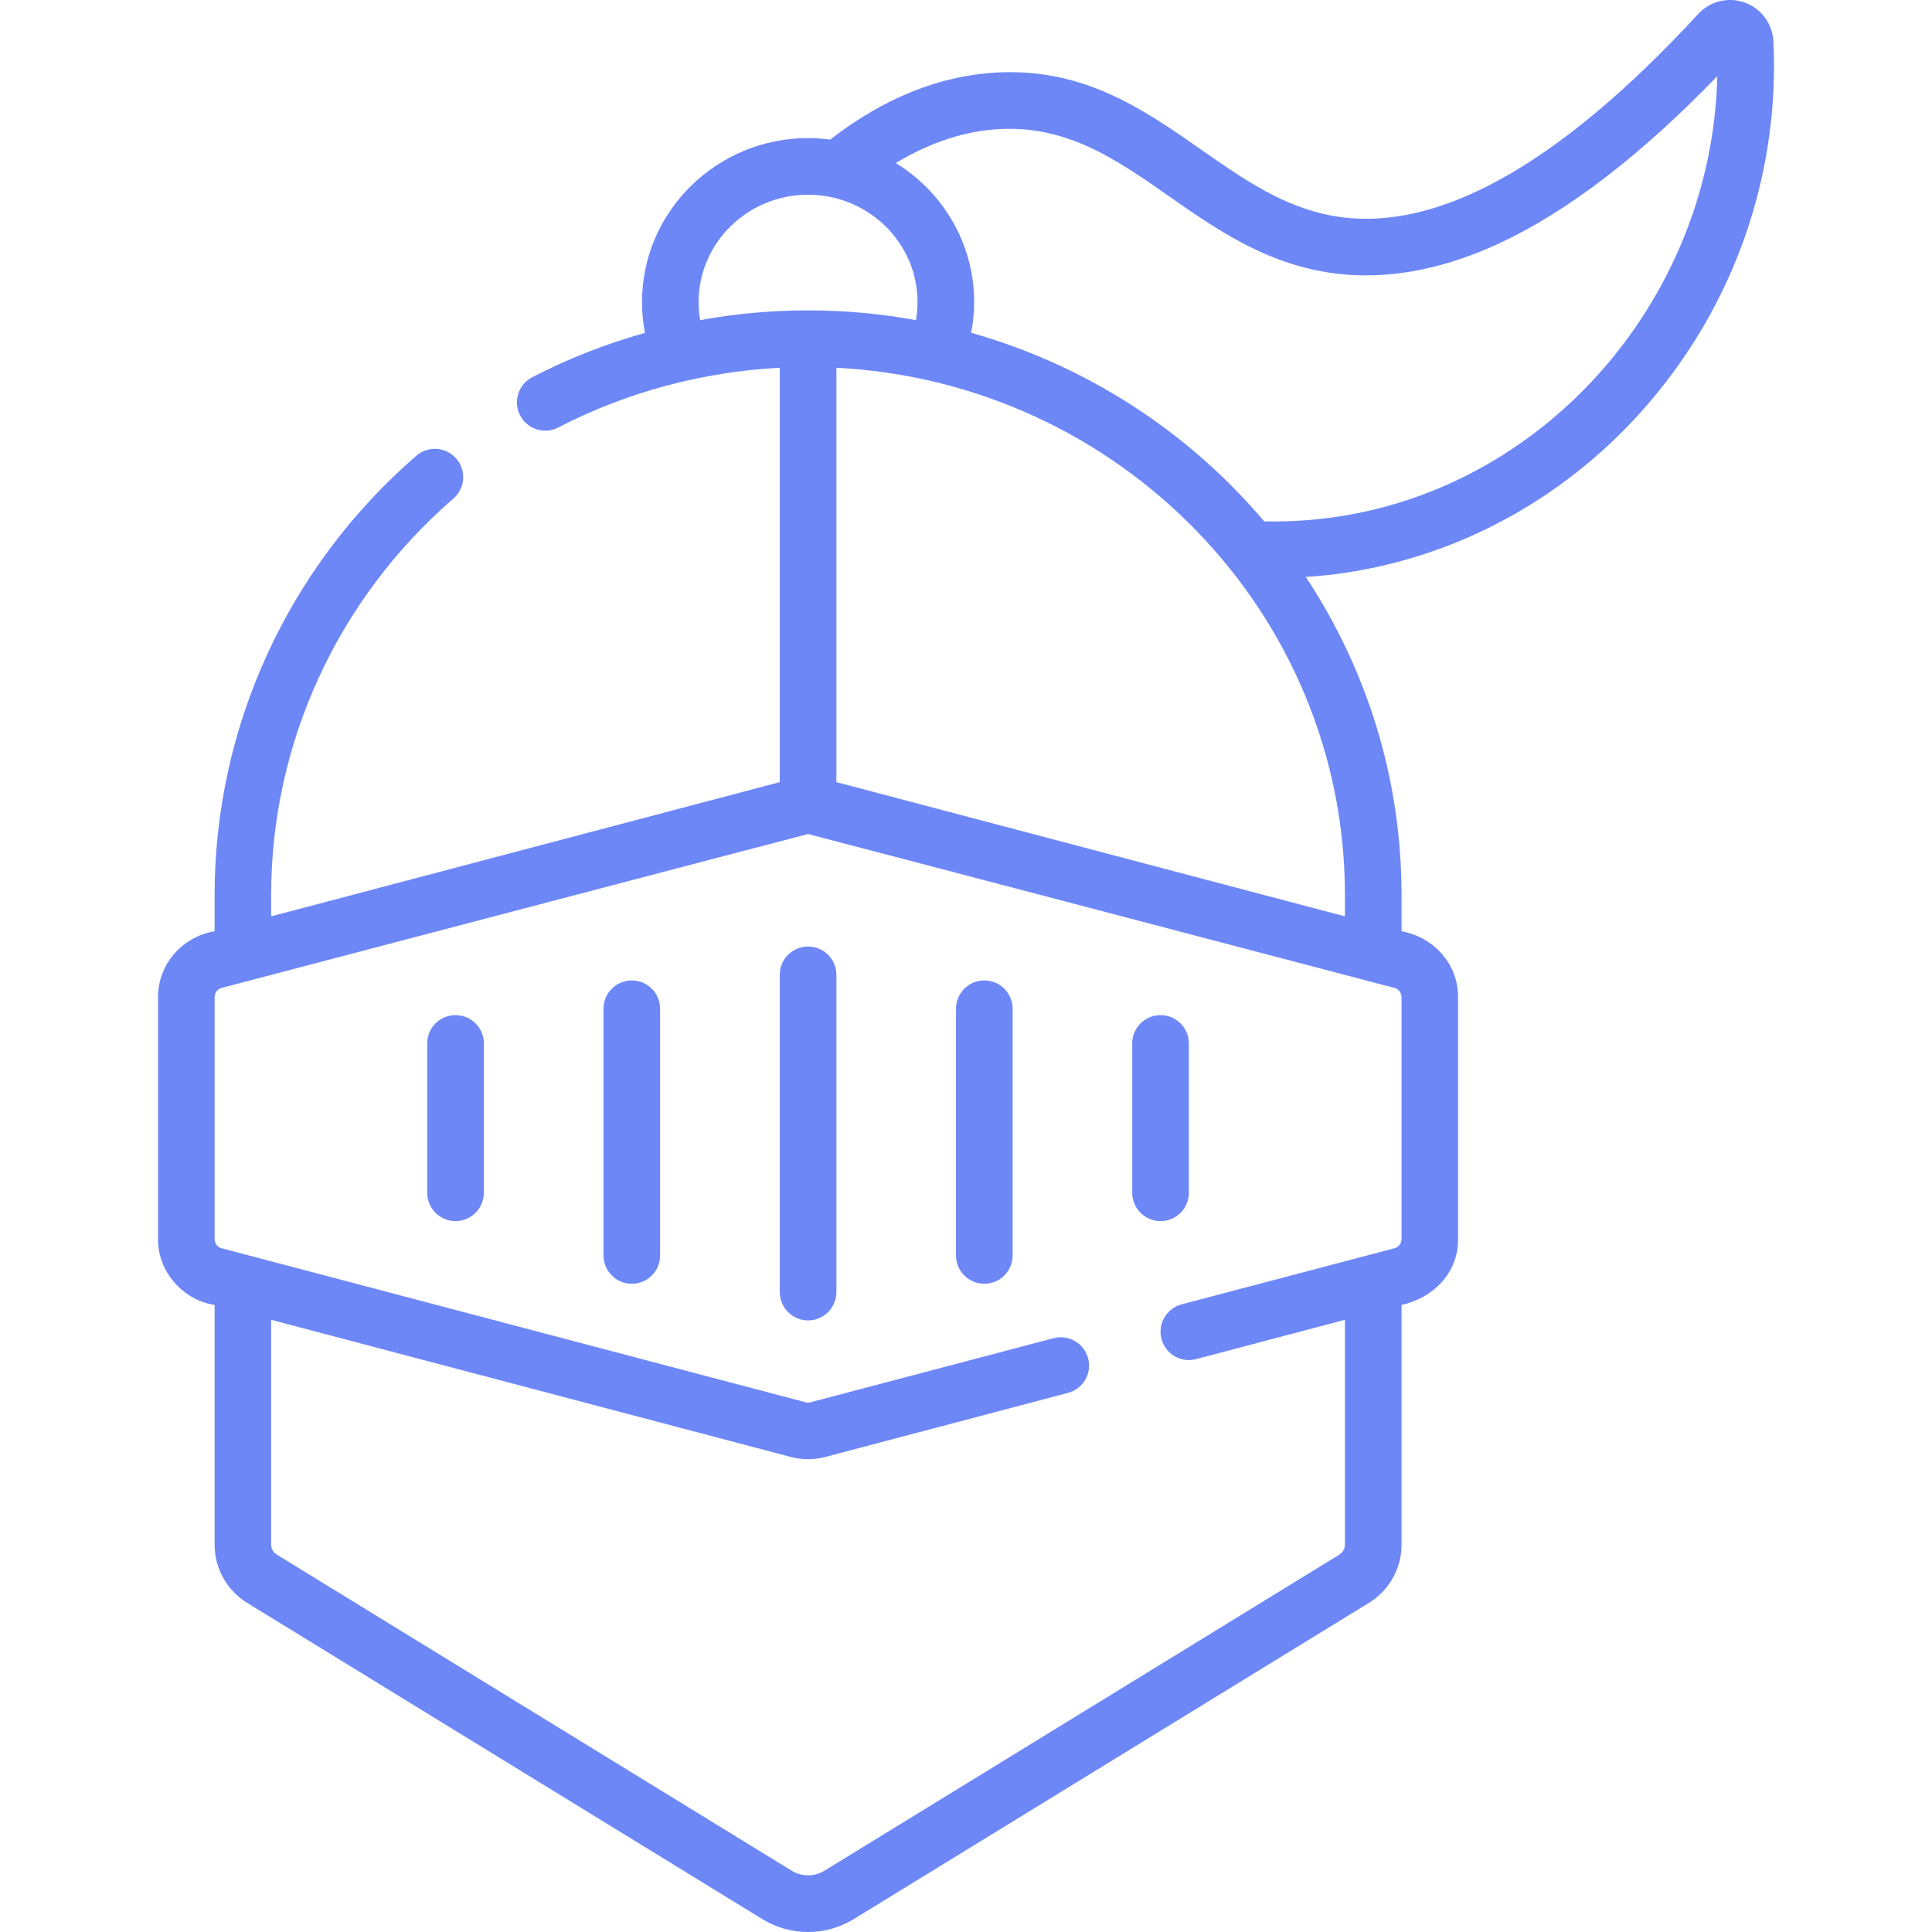 <svg width="23" height="23" viewBox="0 0 23 23" fill="none" xmlns="http://www.w3.org/2000/svg">
<path d="M5.423 12.085C5.237 12.085 5.086 12.235 5.086 12.421V14.2C5.086 14.386 5.237 14.537 5.423 14.537C5.609 14.537 5.76 14.386 5.76 14.2V12.421C5.76 12.235 5.609 12.085 5.423 12.085ZM13.816 14.537C14.002 14.537 14.153 14.386 14.153 14.2V12.421C14.153 12.235 14.002 12.085 13.816 12.085C13.63 12.085 13.479 12.235 13.479 12.421V14.2C13.479 14.386 13.63 14.537 13.816 14.537ZM21.112 0.493C21.102 0.284 20.969 0.103 20.773 0.031C20.576 -0.04 20.358 0.013 20.216 0.167C18.541 1.984 17.075 2.792 15.858 2.568C15.271 2.46 14.8 2.131 14.3 1.782C13.612 1.301 12.9 0.804 11.854 0.864C11.178 0.903 10.516 1.171 9.883 1.662C9.797 1.651 9.709 1.644 9.62 1.644C8.53 1.644 7.643 2.52 7.643 3.595C7.643 3.72 7.655 3.843 7.678 3.963C7.213 4.093 6.763 4.27 6.336 4.491C6.171 4.576 6.106 4.78 6.192 4.945C6.277 5.11 6.481 5.175 6.646 5.089C7.457 4.669 8.362 4.426 9.283 4.378V9.311L3.228 10.909V10.653C3.228 8.848 4.019 7.129 5.398 5.935C5.539 5.813 5.554 5.6 5.432 5.46C5.31 5.319 5.098 5.304 4.957 5.425C3.43 6.747 2.555 8.653 2.555 10.653V11.086C2.17 11.151 1.881 11.479 1.881 11.87V14.751C1.878 15.132 2.171 15.476 2.555 15.535V18.388C2.555 18.674 2.701 18.934 2.946 19.084L9.073 22.845C9.41 23.052 9.829 23.052 10.166 22.845L16.293 19.084C16.538 18.934 16.685 18.674 16.685 18.388V15.535C17.061 15.452 17.361 15.155 17.358 14.751V11.87C17.358 11.472 17.068 11.158 16.685 11.086V10.653C16.685 9.258 16.265 7.958 15.545 6.868C15.709 6.858 15.871 6.841 16.034 6.816C17.486 6.594 18.808 5.824 19.754 4.647C20.702 3.47 21.184 1.994 21.112 0.493ZM8.335 3.811C8.323 3.74 8.317 3.668 8.317 3.595C8.317 2.891 8.901 2.318 9.62 2.318C10.338 2.318 10.923 2.891 10.923 3.595C10.923 3.668 10.916 3.74 10.904 3.811C10.487 3.735 10.058 3.695 9.62 3.695C9.188 3.695 8.758 3.734 8.335 3.811ZM16.685 11.87V14.751C16.685 14.802 16.65 14.847 16.601 14.86L14.067 15.528C13.887 15.576 13.78 15.76 13.827 15.94C13.875 16.12 14.059 16.227 14.239 16.18L16.011 15.712V18.388C16.011 18.437 15.985 18.483 15.941 18.51L9.814 22.271C9.696 22.343 9.543 22.343 9.426 22.271L3.298 18.509C3.254 18.483 3.228 18.437 3.228 18.388V15.712L9.419 17.346C9.55 17.38 9.689 17.38 9.82 17.346L12.714 16.582C12.894 16.535 13.002 16.35 12.954 16.171C12.906 15.991 12.722 15.883 12.542 15.931L9.648 16.694C9.63 16.699 9.61 16.699 9.591 16.694L2.638 14.86C2.589 14.847 2.555 14.802 2.555 14.751V11.87C2.555 11.819 2.589 11.774 2.638 11.761C2.638 11.761 9.609 9.929 9.62 9.929C9.63 9.929 16.601 11.761 16.601 11.761C16.65 11.774 16.685 11.819 16.685 11.87ZM16.011 10.653V10.909L9.957 9.311V4.378C13.325 4.55 16.011 7.299 16.011 10.653ZM15.932 6.15C15.639 6.194 15.343 6.213 15.05 6.207C14.153 5.146 12.943 4.352 11.561 3.962C11.585 3.842 11.597 3.72 11.597 3.595C11.597 2.898 11.224 2.286 10.665 1.941C11.07 1.696 11.482 1.56 11.893 1.537C12.706 1.491 13.293 1.9 13.914 2.334C14.451 2.709 15.006 3.097 15.737 3.231C16.402 3.353 17.115 3.239 17.857 2.893C18.665 2.516 19.535 1.848 20.444 0.907C20.385 3.499 18.467 5.763 15.932 6.15ZM9.283 11.604V15.382C9.283 15.568 9.434 15.719 9.62 15.719C9.806 15.719 9.957 15.568 9.957 15.382V11.604C9.957 11.418 9.806 11.268 9.62 11.268C9.434 11.268 9.283 11.418 9.283 11.604ZM11.718 15.283C11.904 15.283 12.055 15.132 12.055 14.946V12.008C12.055 11.822 11.904 11.672 11.718 11.672C11.532 11.672 11.381 11.822 11.381 12.008V14.946C11.381 15.132 11.532 15.283 11.718 15.283ZM7.522 11.672C7.335 11.672 7.185 11.822 7.185 12.008V14.946C7.185 15.132 7.335 15.283 7.522 15.283C7.708 15.283 7.858 15.132 7.858 14.946V12.008C7.858 11.822 7.708 11.672 7.522 11.672Z" fill="#6D87F7"/>
</svg>

